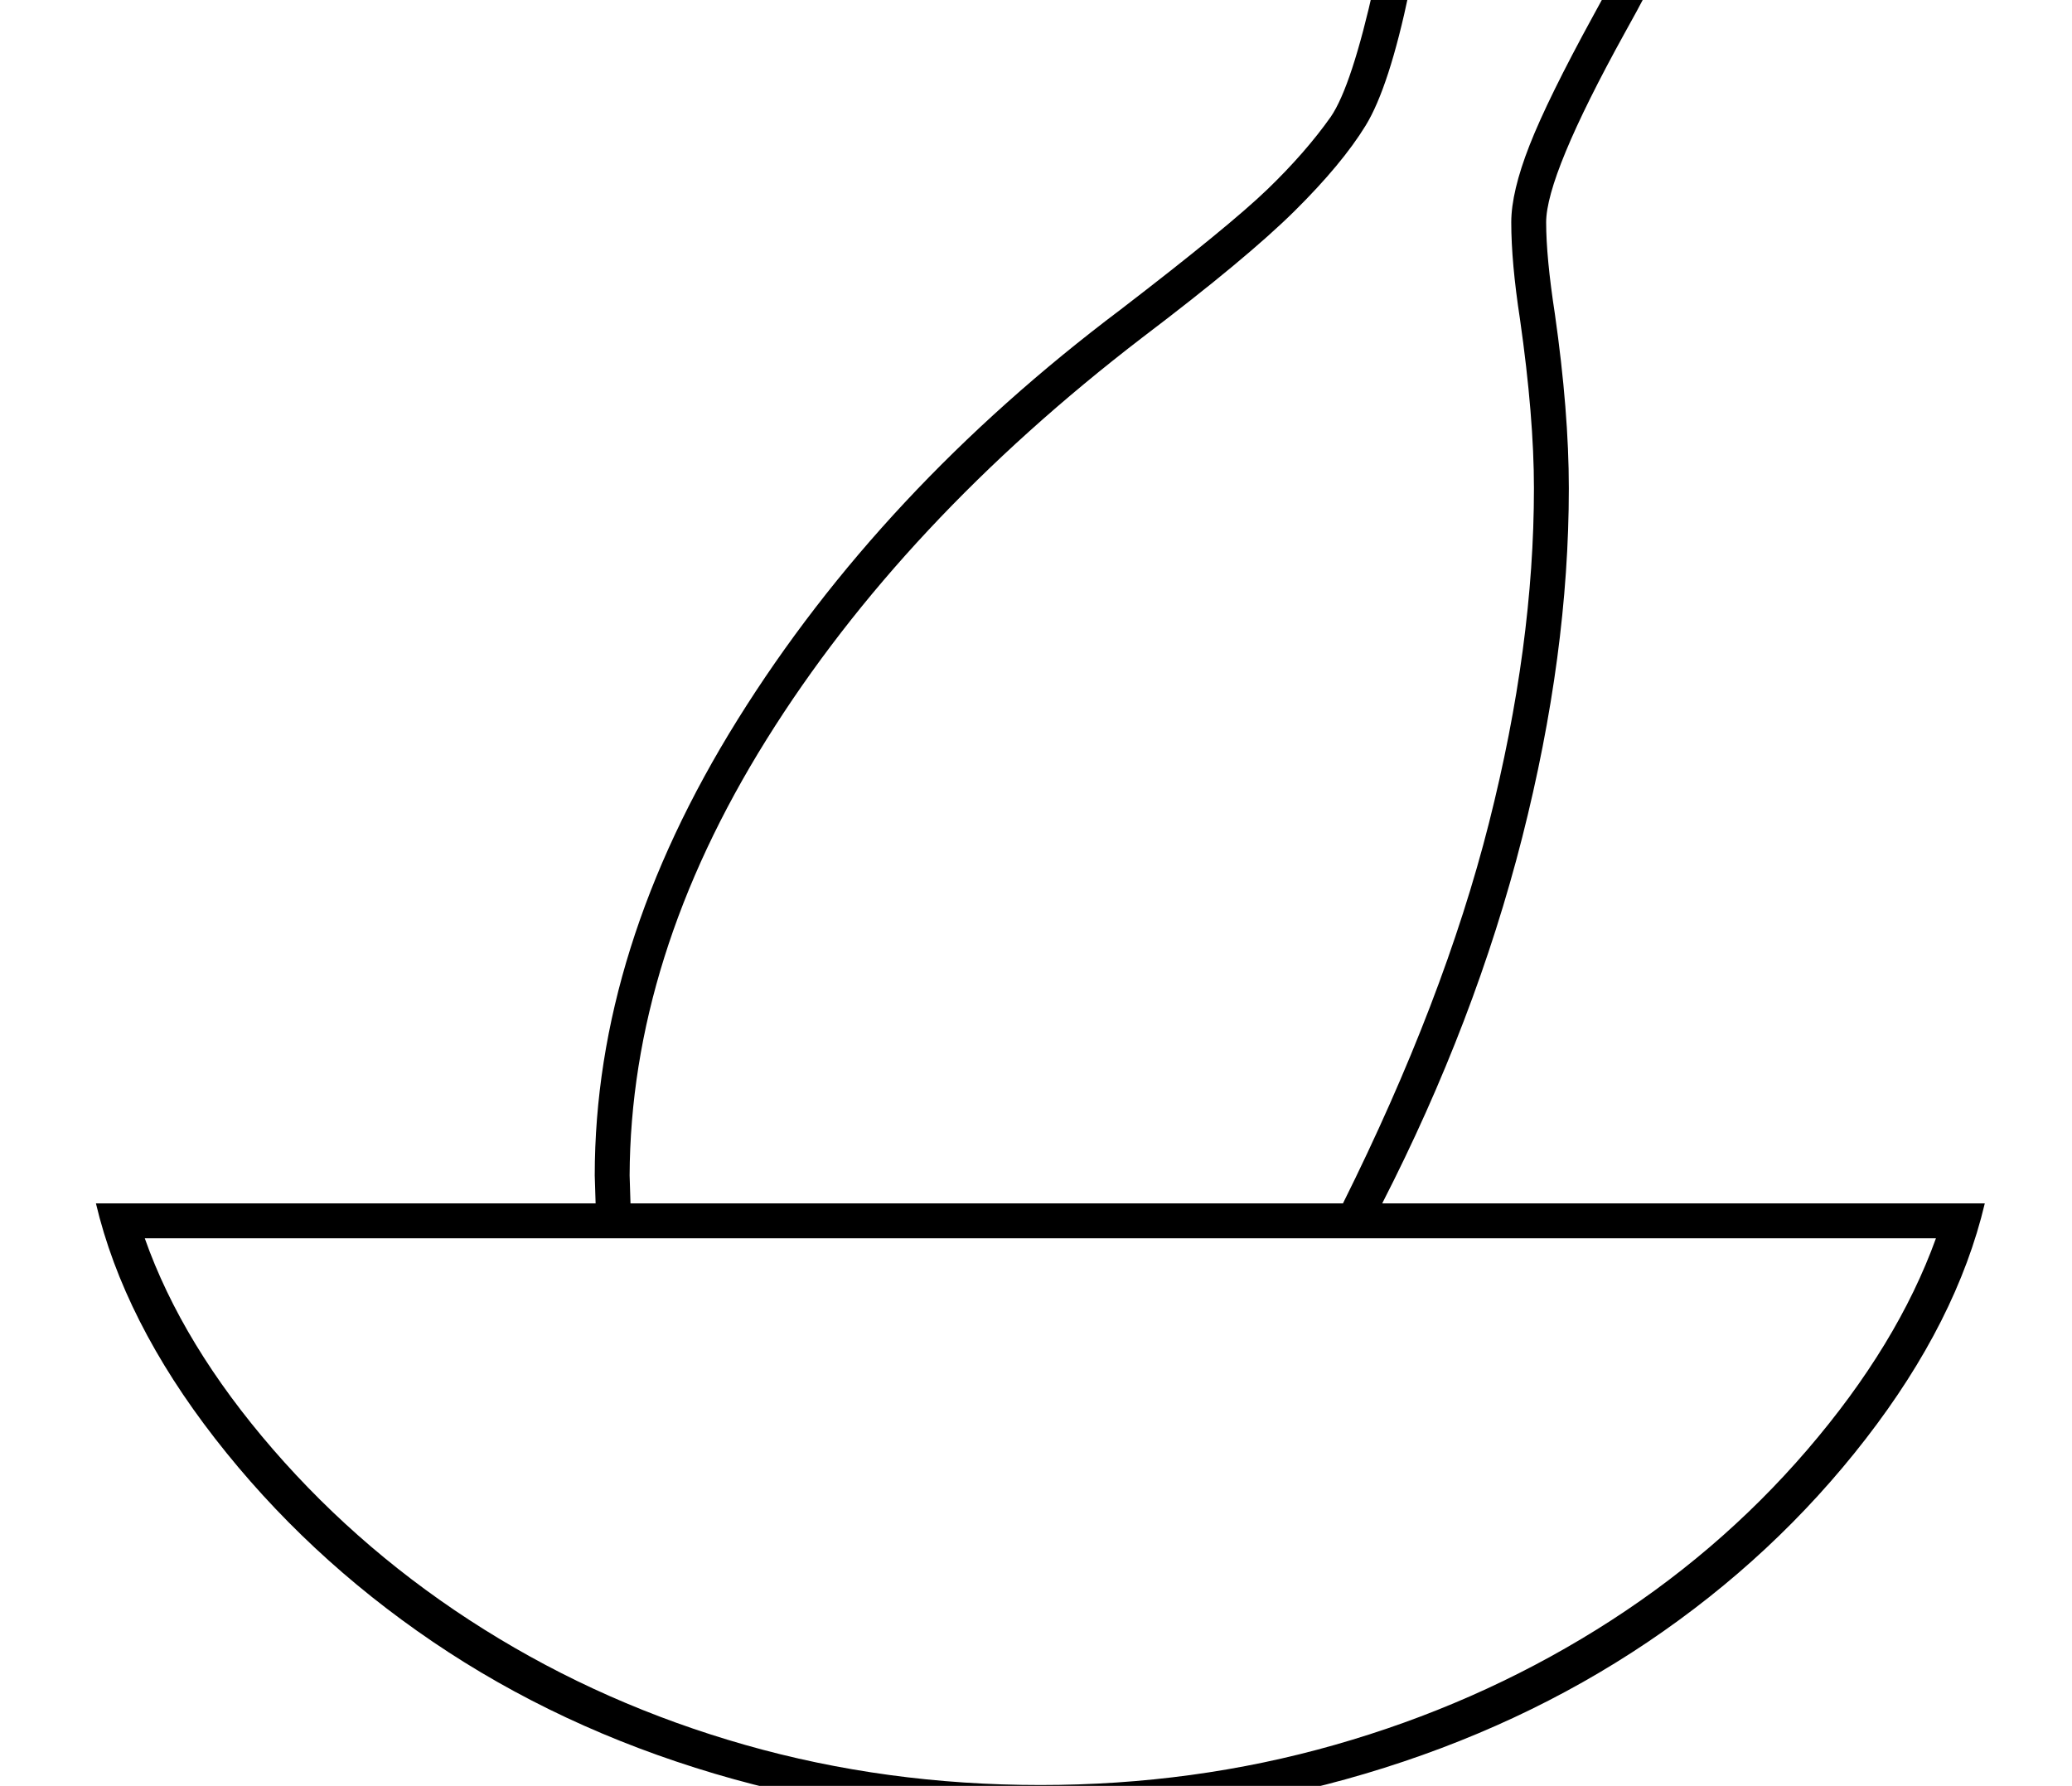 <?xml version="1.0" standalone="no"?>
<!DOCTYPE svg PUBLIC "-//W3C//DTD SVG 1.1//EN" "http://www.w3.org/Graphics/SVG/1.1/DTD/svg11.dtd" >
<svg xmlns="http://www.w3.org/2000/svg" xmlns:xlink="http://www.w3.org/1999/xlink" version="1.1" viewBox="-10 0 2376 2048">
  <g transform="matrix(1 0 0 -1 0 1638)">
   <path fill="currentColor"
d="M673 258l-1 32q0 260 164 523t439 470q125 96 168.5 138t72.5 83q24 35 50 152q24 111 48.5 159t64 74.5t100.5 26.5q65 0 106 -41.5t41 -101.5q0 -30 -22.5 -76.5t-50.5 -96.5q-90 -163 -90 -217q0 -40 10 -105q16 -112 16 -200q0 -190 -53.5 -400.5t-160.5 -419.5h691
q-32 -135 -136.5 -270t-250 -233t-324 -151t-372.5 -53q-195 0 -373.5 53t-323.5 151.5t-249.5 233t-136.5 269.5h573zM1183 -409q176 0 337.5 46t300 132t242 206.5t147.5 242.5h-2054q43 -122 147 -242t242 -206.5t299.5 -132.5t338.5 -46zM712 290l1 -32h817
q116 233 167.5 436.5t51.5 383.5q0 82 -16 194q-10 65 -10 111q0 35 21 88.5t73 148.5q27 49 48 90.5t21 62.5q0 44 -30 73.5t-77 29.5q-48 0 -79.5 -22.5t-52 -64.5t-41.5 -141q-23 -110 -50 -154t-81.5 -98t-174.5 -145q-275 -211 -431 -461t-157 -500z" />
  </g>

</svg>

